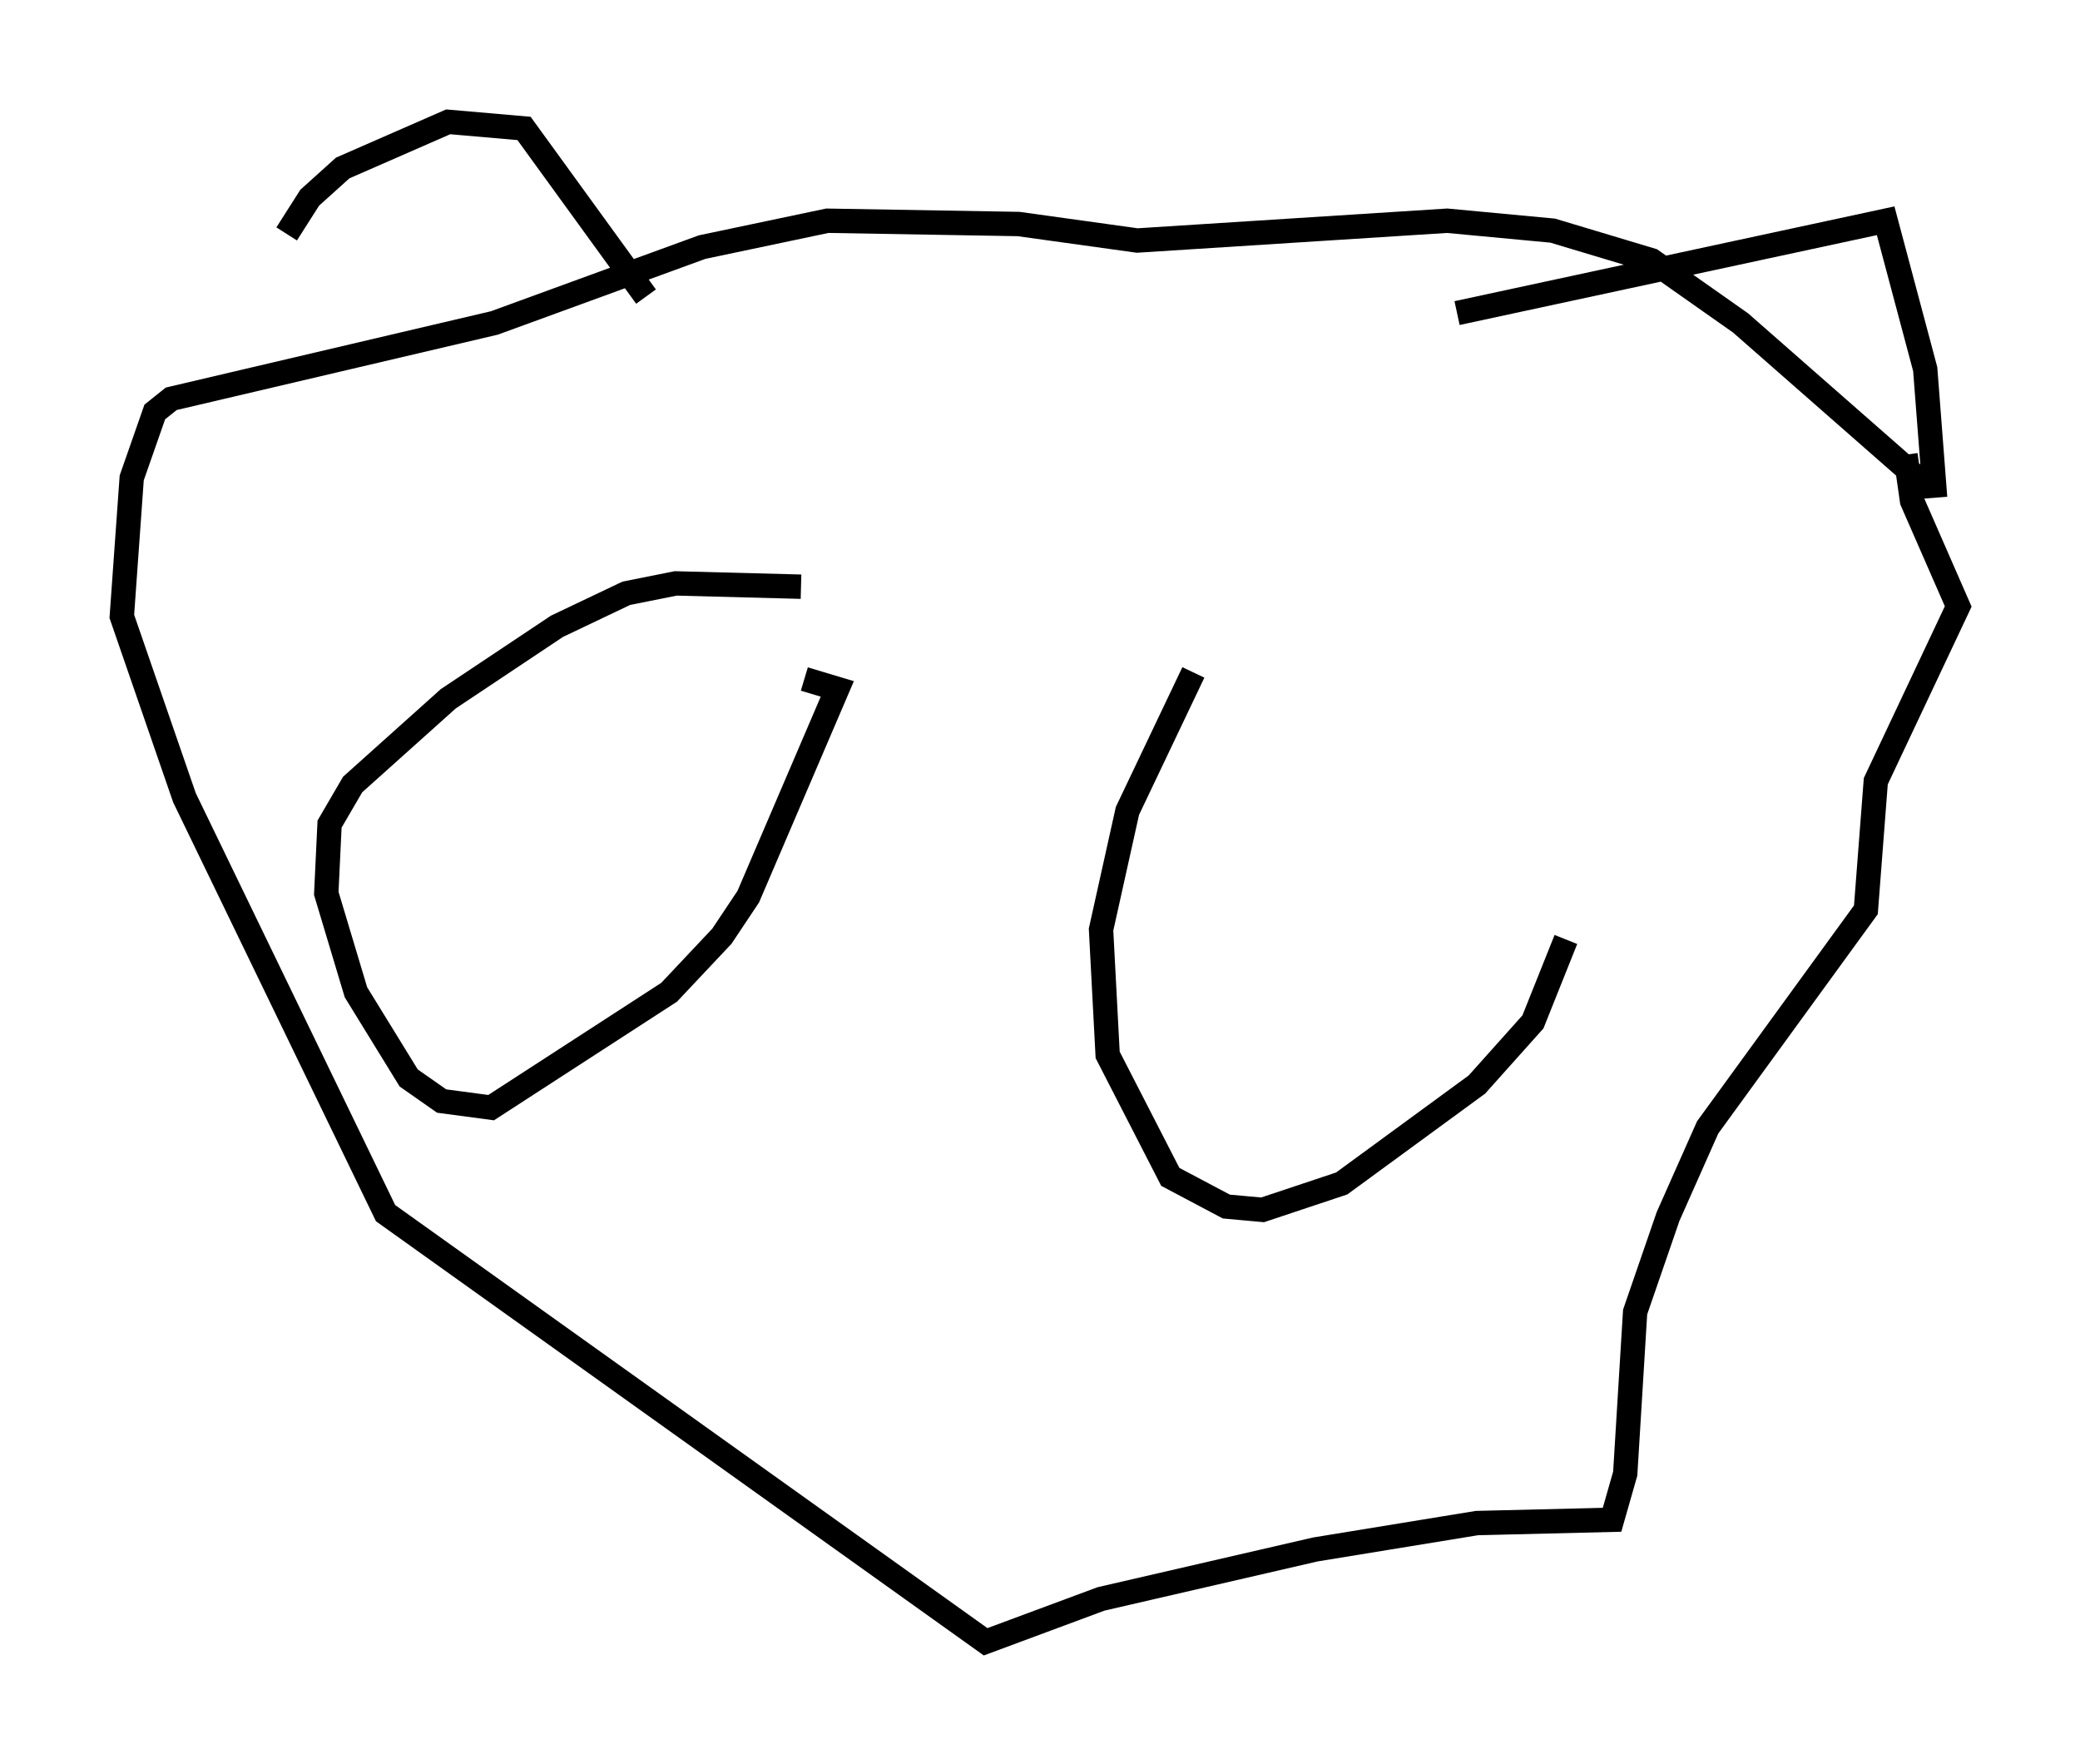 <?xml version="1.0" encoding="utf-8" ?>
<svg baseProfile="full" height="72.381" version="1.1" width="85.371" xmlns="http://www.w3.org/2000/svg" xmlns:ev="http://www.w3.org/2001/xml-events" xmlns:xlink="http://www.w3.org/1999/xlink"><defs /><rect fill="white" height="72.381" width="85.371" x="0" y="0" /><path d="M11.089, 14.607 m0.677, -5.007 l0.947, -1.488 1.353, -1.218 l4.33, -1.894 3.112, 0.271 l5.007, 6.901 m33.288, 0.677 l17.591, -3.789 1.624, 6.089 l0.406, 5.277 m-0.271, -0.406 l-7.713, -6.766 -3.654, -2.571 l-4.059, -1.218 -4.33, -0.406 l-12.72, 0.812 -4.871, -0.677 l-7.848, -0.135 -5.142, 1.083 l-8.525, 3.112 -13.261, 3.112 l-0.677, 0.541 -0.947, 2.706 l-0.406, 5.683 2.571, 7.442 l8.254, 17.05 24.628, 17.591 l4.736, -1.759 8.796, -2.03 l6.631, -1.083 5.548, -0.135 l0.541, -1.894 0.406, -6.631 l1.353, -3.924 1.624, -3.654 l6.495, -8.931 0.406, -5.277 l3.383, -7.172 -1.894, -4.33 l-0.271, -1.894 m-45.331, 5.413 l-5.142, -0.135 -2.03, 0.406 l-2.842, 1.353 -4.465, 2.977 l-3.924, 3.518 -0.947, 1.624 l-0.135, 2.842 1.218, 4.059 l2.165, 3.518 1.353, 0.947 l2.03, 0.271 7.307, -4.736 l2.165, -2.3 1.083, -1.624 l3.654, -8.525 -1.353, -0.406 m15.967, -0.271 l-2.706, 5.683 -1.083, 4.871 l0.271, 5.142 2.571, 5.007 l2.3, 1.218 1.488, 0.135 l3.248, -1.083 5.548, -4.059 l2.3, -2.571 1.353, -3.383 " fill="none" stroke="black" stroke-width="1" /></svg>